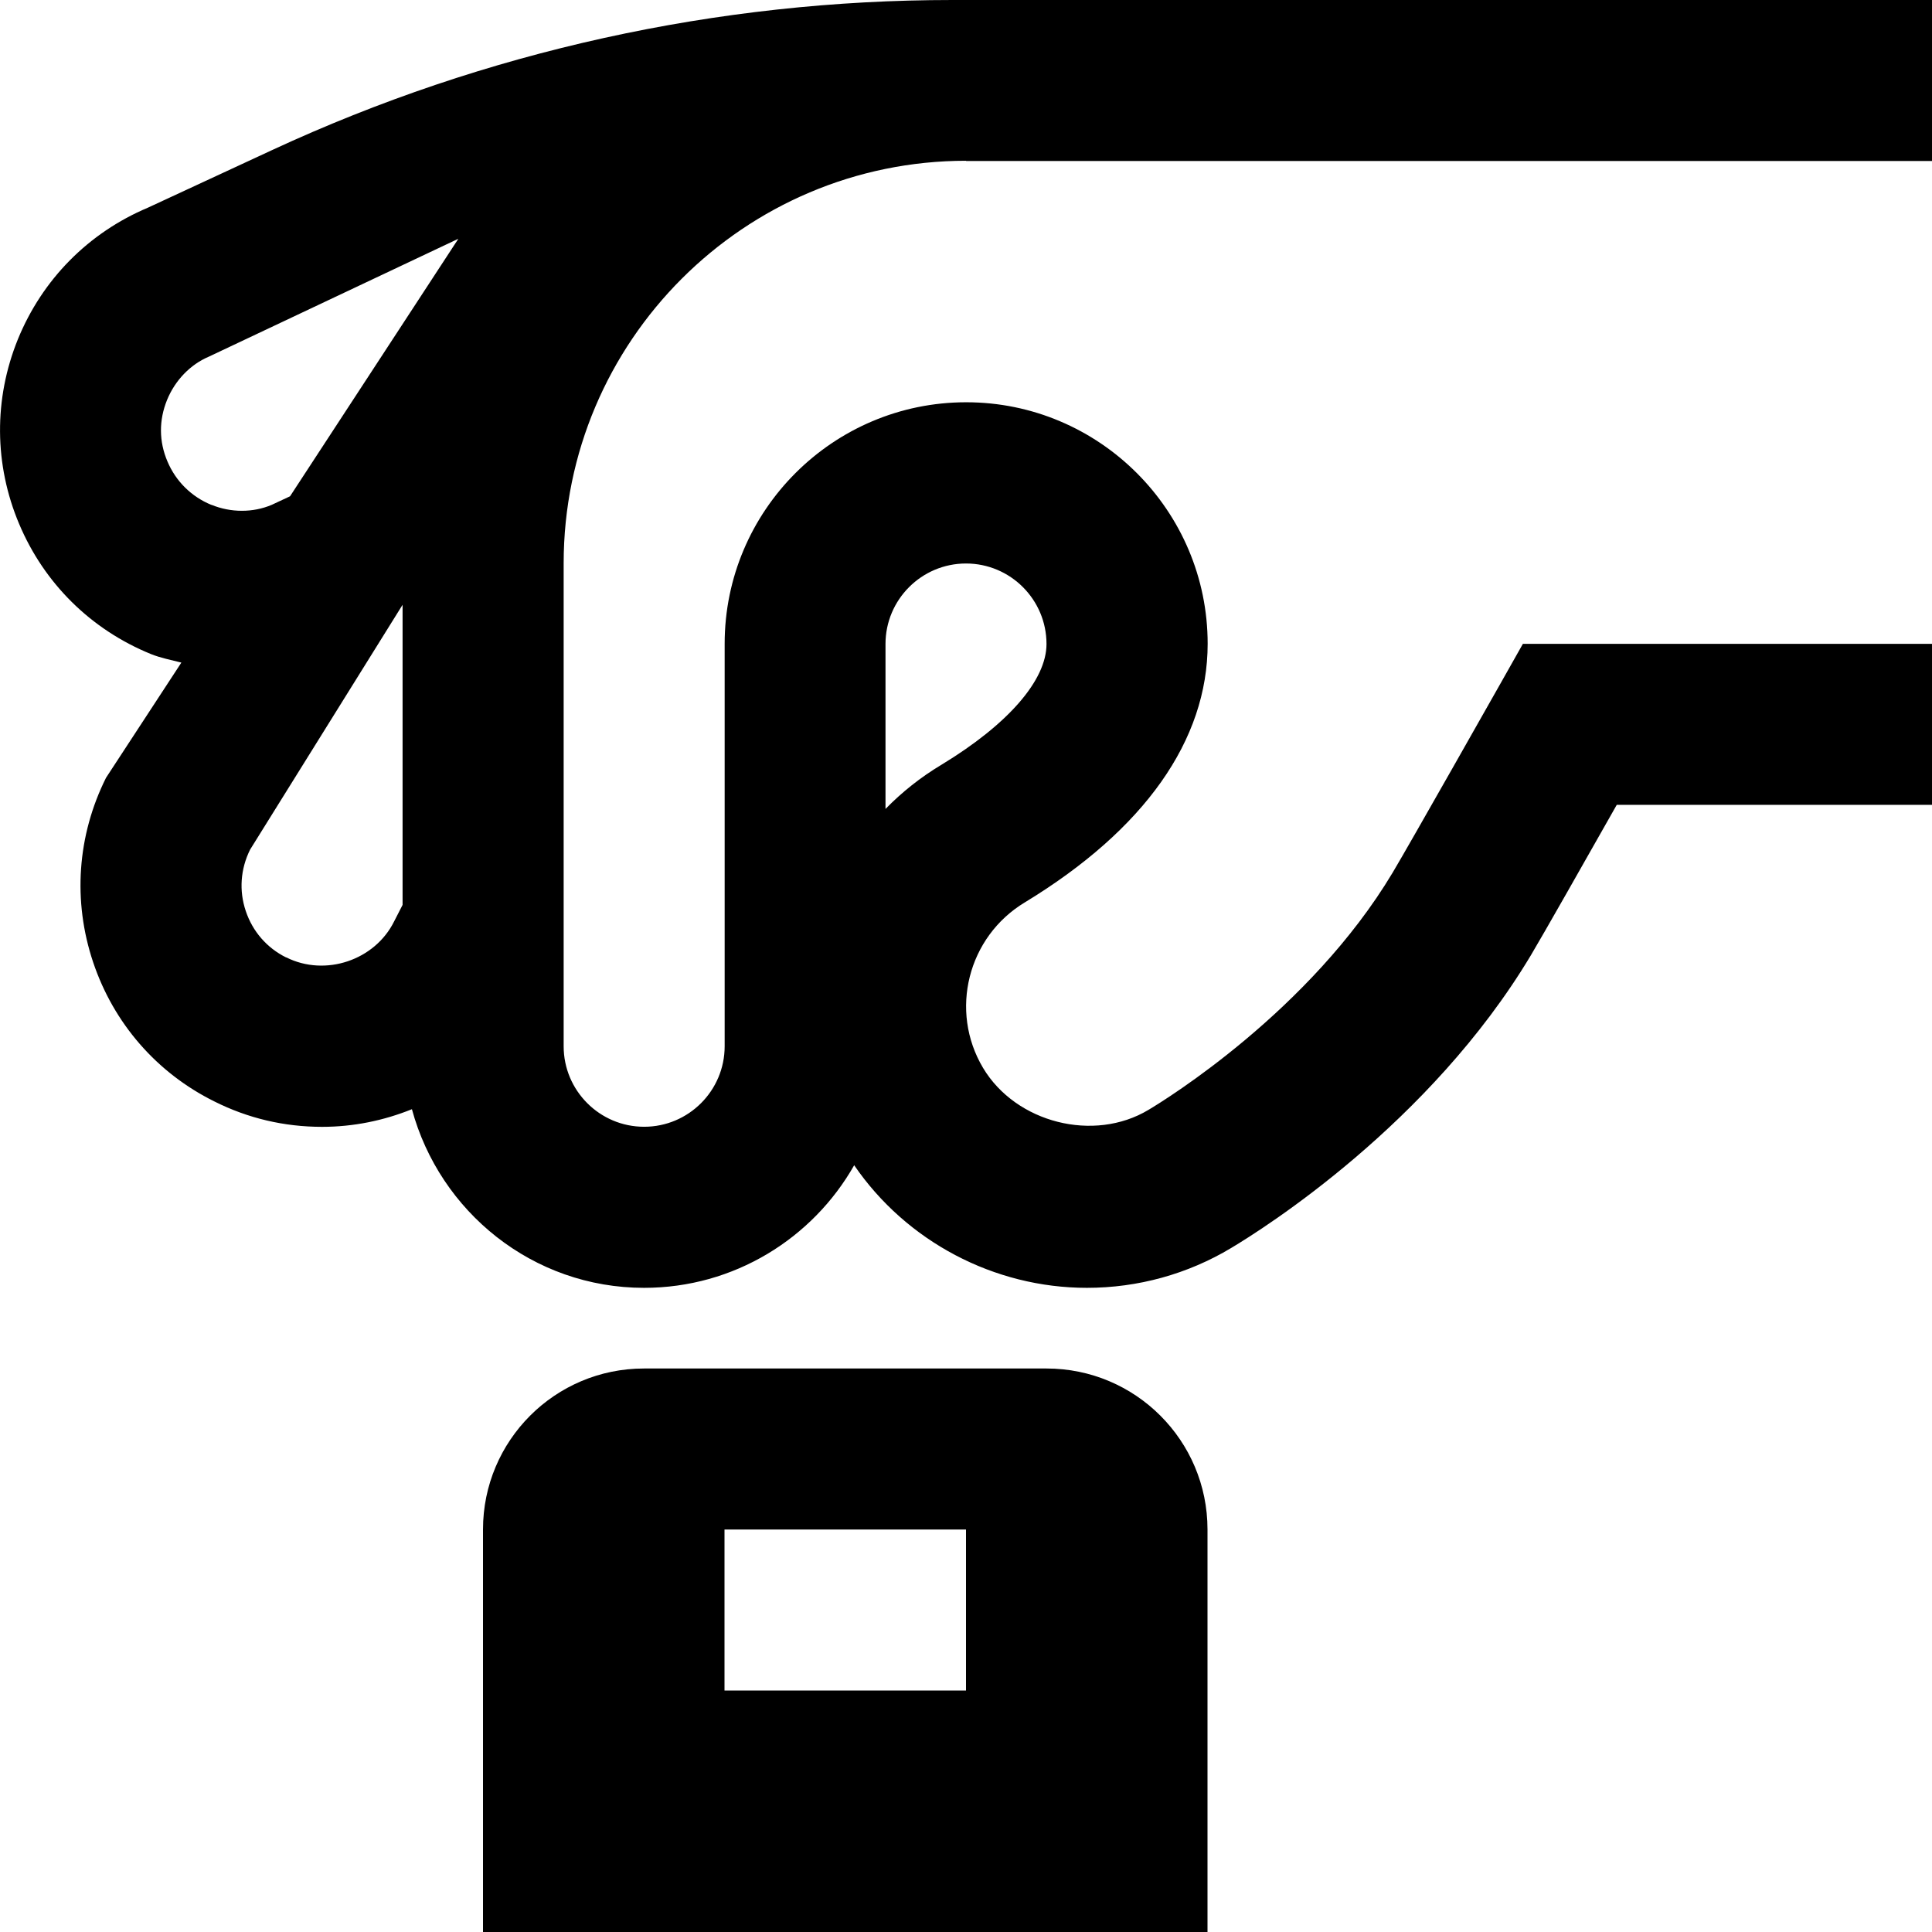 <?xml version="1.0" encoding="UTF-8"?>
<svg xmlns="http://www.w3.org/2000/svg" id="Layer_1" data-name="Layer 1" viewBox="0 0 24 24">
  <path d="m13,17h-5c-1.105,0-2,.895-2,2v5h9v-5c0-1.105-.895-2-2-2Zm-1,4h-3v-2h3v2Zm0-19h12V0h-12.169c-2.918,0-5.801.636-8.448,1.863l-1.546.717c-.738.311-1.312.892-1.615,1.635-.301.742-.295,1.558.016,2.294.311.738.891,1.312,1.637,1.616.121.049.251.073.378.106l-.936,1.431c-.358.718-.415,1.531-.16,2.291s.791,1.375,1.505,1.729c.418.21.868.316,1.339.316.393,0,.769-.079,1.116-.219.346,1.274,1.501,2.219,2.884,2.219,1.118,0,2.095-.615,2.61-1.523.647.945,1.736,1.523,2.891,1.523.633,0,1.253-.171,1.792-.495.402-.24,2.47-1.543,3.723-3.636.143-.239.714-1.245,1.067-1.869h3.917v-2h-5.083l-.287.508s-1.124,1.988-1.331,2.334c-1.027,1.717-2.829,2.826-3.033,2.947-.677.407-1.646.163-2.055-.521-.422-.708-.191-1.629.52-2.057,1.484-.902,2.27-2.013,2.27-3.212,0-1.654-1.346-3-3-3s-3,1.346-3,3v5c0,.551-.448,1-1,1s-1-.449-1-1v-6c0-2.757,2.243-5,5-5Zm-1,6c0-.551.448-1,1-1s1,.449,1,1c0,.45-.477.998-1.305,1.5-.26.156-.492.341-.695.549v-2.049Zm-8.374-1.728c-.247-.101-.442-.293-.546-.54-.106-.248-.107-.512-.005-.763.101-.248.293-.442.516-.537l3.103-1.466-2.091,3.199-.227.106c-.232.099-.508.099-.749,0Zm.929,5.622c-.239-.118-.417-.323-.502-.577-.085-.252-.066-.522.054-.763l1.894-3.041v3.728l-.105.205c-.238.481-.853.691-1.34.447Z"/>
</svg>
